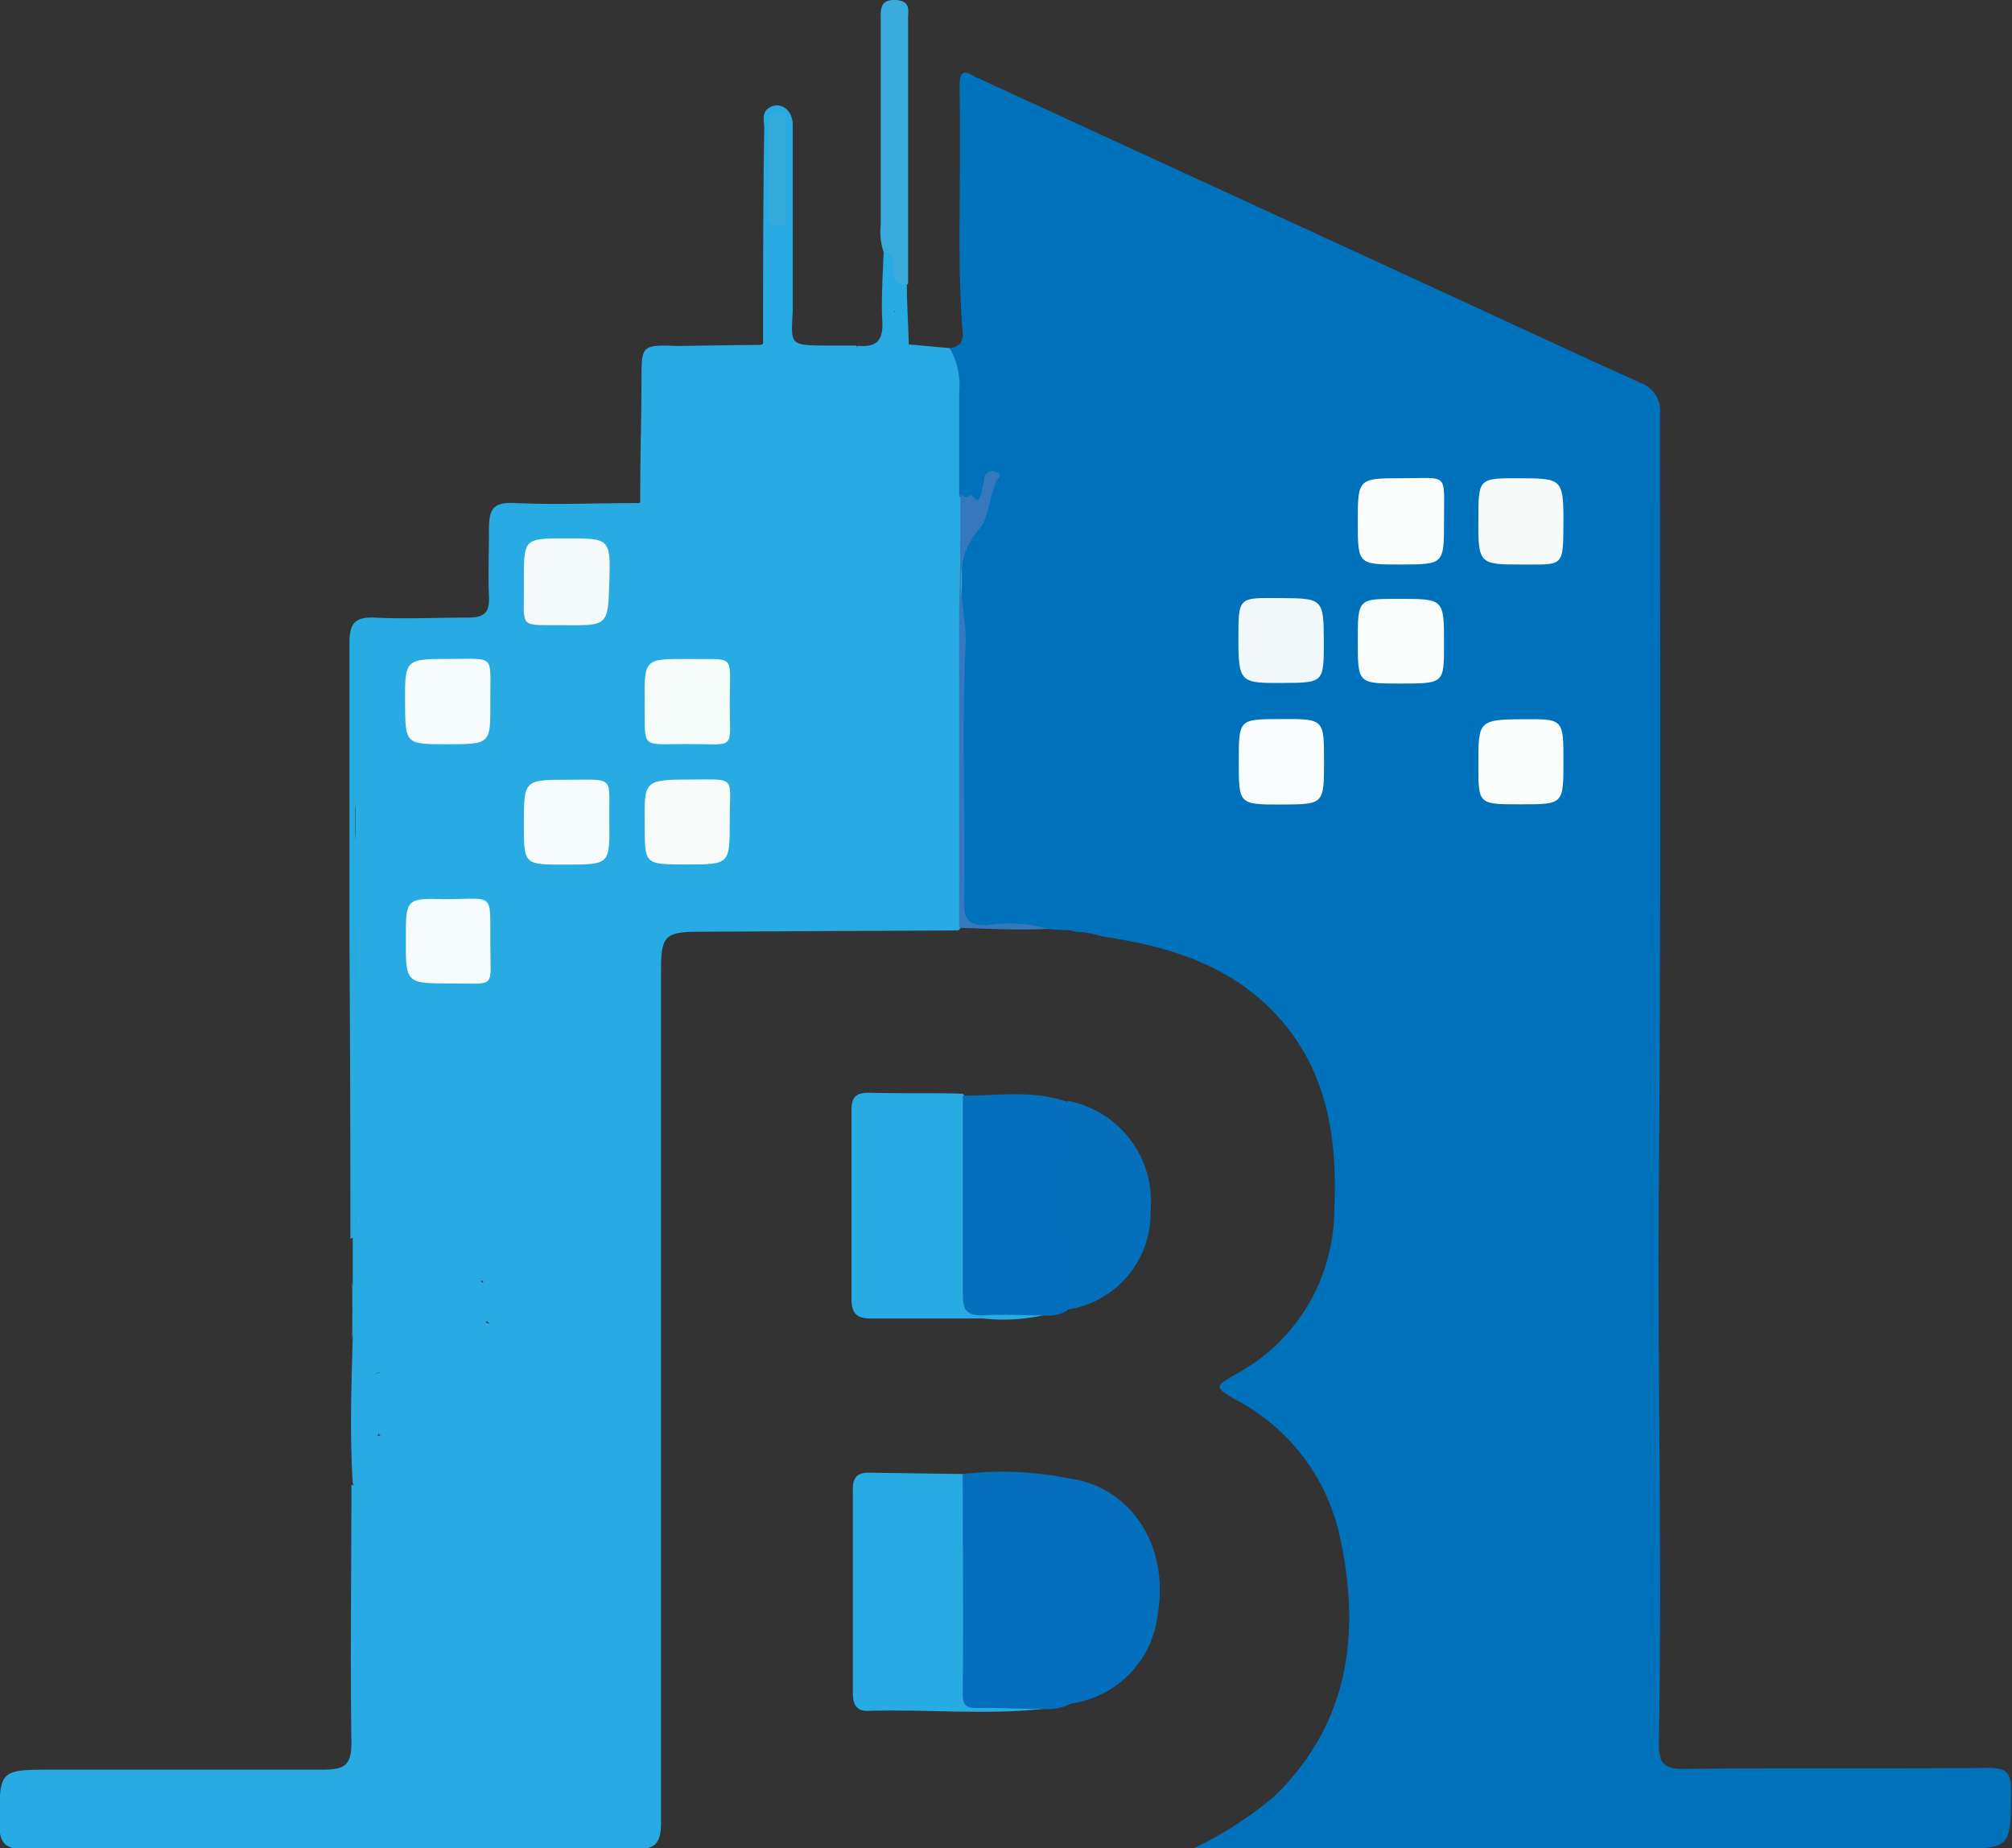 <svg id="Layer_1" data-name="Layer 1" xmlns="http://www.w3.org/2000/svg" viewBox="0 0 103.12 94.72"><rect x="0" y="0" width="103.12" height="94.72" fill="#333333" stroke="none"/><path d="M296.47,357.17l23.71,10.91c3.41,1.57,6.81,3.16,10.23,4.7a1.53,1.53,0,0,1,1,1.62c0,13.27.05,26.55-.06,39.82-.07,9.42.18,18.85,0,28.27,0,1.06.26,1.33,1.32,1.32,5.19-.06,10.39,0,15.59-.05.9,0,1.14.24,1.14,1.14,0,3,0,3-2.92,3h-39a19.4,19.4,0,0,0,4.15-2.67c3.92-3.81,4.46-8.49,3.33-13.51a10.4,10.4,0,0,0-5.26-6.81c-1.14-.66-1.13-.69-.06-1.31a9.57,9.57,0,0,0,5.07-8.3c.19-3.87-.35-7.52-3.24-10.42-2.38-2.38-5.43-3.25-8.64-3.73a5.5,5.5,0,0,0-1.14-.23c-.85,0-1.09-.54-1.09-1.3,0-6.47-.12-12.93.08-19.39a3.05,3.05,0,0,0,.26-1.28c0-.55-.07-1.23.73-1.26s.69.73.75,1.25c0-.65.13-1.29.92-1.22s.59.84.62,1.25c0-1.24,0-1.18-1.28-1.14a2.85,2.85,0,0,1-1.67-.47c-.68-1.07-.26-2.26-.41-3.4a2.31,2.31,0,0,1,.41-.85,3.08,3.08,0,0,0,0-3.58,3.15,3.15,0,0,0-3.57-1.3c-1.91.42-1.91.42-1.91-1.55V358C295.61,357.47,295.51,356.8,296.47,357.17Z" transform="translate(-246.33 -353.16)" style="fill:#0072bc"/><path d="M288.53,370.87h1.67c.41.41.3,1,.4,1.46a2.3,2.3,0,0,0,2.41,2c.23,0,.52,0,.57-.3s-.16-.35-.35-.41c-.63-.2-1.22-.47-1.34-1.21a7.51,7.51,0,0,1,.05-2.95.42.42,0,0,1,.53-.35c.24.06.22.29.26.48.08.4-.22.86.18,1.22L295,371c.8.44.8,1.22.81,2,0,1.9-.1,3.81,0,5.72a14.57,14.57,0,0,1,0,3.79q0,8.32,0,16.64c0,.58.15,1.21-.36,1.69l-13.31.07c-1.72,0-1.93.23-1.93,1.94,0,14.56,0,29.11,0,43.67,0,1.07-.25,1.43-1.38,1.42q-15.58-.06-31.19,0c-1,0-1.37-.3-1.34-1.36,0-2.73,0-2.73,2.77-2.73,4.6,0,9.2,0,13.79,0,1.12,0,1.49-.21,1.48-1.41-.06-4.4,0-8.8,0-13.19.25.05.28.23.28.45-.07,4.45,0,8.91,0,13.37,0-4,0-8,0-12,0-.72-.29-1.57.69-2a1.72,1.72,0,0,1,2.39.9.82.82,0,0,1,.33-1,1.25,1.25,0,0,0,.36-1c0-.27,0-.63-.36-.65s-.35.25-.37.5.09.64-.33.65-.62-.33-.69-.71a1.22,1.22,0,0,1,.93-1.56c1.29-.37,2.07.17,2,1.48,0,.78.07,1.19,1.05,1,.76-.14,1.58.16,2.37.08.44,0,1.13.26,1.24-.34s.5-1.33-.22-1.86l-.33-.13c-2.21.05-4.4-.43-6.61-.14-.45.06-1.14-.67-1.34.35a.53.53,0,0,1-.24.23c-.65.14-1-.11-1-.78,0-.88-.34-2.12.71-2.41,1.25-.34,2.5-1,3.89-.73,1.28.52,1.45.42,1.56-.89,0-.38-.06-.89.34-1.07s.77.27,1.1.54c.88.73,1.46,2,3.07,1.67a15.86,15.86,0,0,0-1.93-2.06c-1.05-1.13-1.05-1.4.06-2.41a14.5,14.5,0,0,0,1.46-1.47,2,2,0,0,0-1.95.48,6.62,6.62,0,0,1-.88.79c-.8.53-1.17.37-1.25-.57s0-1.6,0-2.39c0-1.35-.22-1.48-1.59-1-.27.71.12,1.41,0,2.13-.14,1.06-.49,1.32-1.51.92a5.19,5.19,0,0,0-1-.33c-1.63-.29-2-.7-2-2.39,0-4.67,0-9.34,0-14a48.76,48.76,0,0,1,.19-7.64,1.1,1.1,0,0,0-.12-.61c.31.72-.11,1.4-.11,2.11.06,7.07,0,14.14.07,21.2,0,.3.05.57-.31.68q0-7.73-.05-15.45c0-5,0-10.06,0-15.09,0-1,.29-1.33,1.29-1.29,1.59.08,3.19,0,4.79,0,.86,0,1.11-.28,1.07-1.09-.05-1.12,0-2.24,0-3.35s.17-1.49,1.35-1.43c2.11.1,4.23,0,6.34,0,.15-.08.33-.15.44,0a1.33,1.33,0,0,0,1.77.18c.48-.43.23-1.07-.53-1.33A2.18,2.18,0,0,1,279.3,375a.6.6,0,0,1,.53-.54c.86-.11.93-.69.95-1.38s-.23-1.53.32-2.19l4.26-.06c.62-.54,1-.17,1.32.37a1.38,1.38,0,0,1-.58,1.86,2.6,2.6,0,0,1-2.2,0c-.46-.17-1.1-.63-1.35,0s.6.77,1.05,1a3.47,3.47,0,0,0,3.53-.29A2.32,2.32,0,0,0,288.2,372,1.57,1.57,0,0,1,288.53,370.87Z" transform="translate(-246.33 -353.16)" style="fill:#28aae2"/><path d="M301,379.78v16.83c0,1-.07,2.1,0,3.14a1.07,1.07,0,0,0,.29.75c.12.11.28.18.33.33l.14,0h-.17c-.53,0-1,0-1.54-.06s-1-.06-1.56-.07h-1.9c-.7,0-1-.14-1-.92,0-6.12,0-12.23.05-18.34,0-1.09.84-2,1.08-2.83.21-.3,0-.27,0-.24-.14.59-.4.88-.92.29-.51-1.51-.11-3.06-.22-4.59,0-.28.16-.52.43-.37,1.54.87,3.13.47,4.71.21.48.58.18,1.27.23,1.91a3.1,3.1,0,0,0,.26,1.47C300.78,378.11,301.08,379,301,379.78Z" transform="translate(-246.33 -353.16)" style="fill:#0072bc"/><path d="M299.77,440.74c-3,.32-6,0-9,.1-.61,0-.72-.43-.73-.89,0-3.51,0-7,0-10.52,0-.53.24-.81.8-.8l4.89.07c.51.46.42,1.08.43,1.67,0,2.66,0,5.33,0,8,0,2-.3,1.95,1.89,2C298.6,440.33,299.28,440.18,299.77,440.74Z" transform="translate(-246.33 -353.16)" style="fill:#28aae2"/><path d="M299.78,420.57a9.61,9.61,0,0,1-3.07.16c-1.91,0-3.82,0-5.74,0-.71,0-1-.24-1-1q0-4.84,0-9.68c0-.69.26-.9.92-.89,1.59.05,3.18,0,4.78.05.51.46.42,1.09.43,1.67,0,2.55,0,5.09,0,7.63,0,1.52.08,1.56,1.64,1.61C298.44,420.18,299.19,420,299.78,420.57Z" transform="translate(-246.33 -353.16)" style="fill:#28aae2"/><path d="M299.77,440.74c-1.11,0-2.22-.07-3.33-.05-.58,0-.78-.1-.77-.78.05-3.74,0-7.48,0-11.21a17.27,17.27,0,0,1,5.37.21,1.07,1.07,0,0,1,.36,1c0,3.35-.07,6.69,0,10a1,1,0,0,1-.18.56A2.79,2.79,0,0,1,299.77,440.74Z" transform="translate(-246.33 -353.16)" style="fill:#036fbd"/><path d="M273.93,426.22c.68,0,1,.34.88,1.09a2.19,2.19,0,0,0-.12.93c.26.9-.29.88-.89.94-1.49.15-3-.49-4.56.22a16.28,16.28,0,0,0,.07-1.93c0-.33.46-.88-.39-1-.68-.07-1.41-.39-1.83.34a1,1,0,0,0,.36,1.52c-.26-.54-.45-1.06.19-1.43s.94-.27,1.17.33a2.06,2.06,0,0,1-.94,2.28l.62.21a.94.94,0,0,1-1.4-.15c-.55-.71-1.12-.36-1.72-.2s-.59.76-.59,1.27c0,4.27,0,8.54,0,13a1.61,1.61,0,0,1-.24-1.19c0-4,0-8,0-12a2.37,2.37,0,0,0-.13-1.29c-.16-2.51-.07-5,0-7.51a24.12,24.12,0,0,0,0-2.82c0-.74,0-1.48,0-2.22a2.52,2.52,0,0,0,.14-1.41c0-7.82,0-15.64,0-23.78.45,1,1,1.7.34,2.6-.16.21-.09.62-.09.93q0,9.88,0,19.76c0,1.47.59,2.08,2.06,2.18a1.53,1.53,0,0,1,.68.13c1.22.71,1.18.71,1.28-.7a6.35,6.35,0,0,0-.14-1.17c0-.42-.31-1,.45-1.14a1.76,1.76,0,0,1,.36,1.23q0,3.33,0,6.67a1.54,1.54,0,0,1-.38,1.21c-.32,0-.64-.36-.9-.1-.68.65-1.28,1.22-2.3.54-.37-.25-.5.42-.77.62-.7.49-.3,1.36-.31,2.07s.55.43.91.49a1,1,0,0,1,.06,1.55s-.4.18,0,.12c.14,0,.26.08.39,0-.4-.52.3-1.31-.44-1.75-.07-.19-.49-.22-.27-.54a.76.76,0,0,1,.82-.37c1.49.48,3,0,4.53.24,1,.16,2.07-.21,3.1.15-.17.28-.42.27-.64.35A.59.59,0,0,0,273.93,426.22Z" transform="translate(-246.33 -353.16)" style="fill:#28aae2"/><path d="M299.78,420.57c-1,0-2.07-.07-3.1,0-.8,0-1-.27-1-1,0-3.42,0-6.84,0-10.26,1.79,0,3.6-.3,5.36.32.45.22.41.63.4,1-.11,2.66,0,5.32-.05,8a2.38,2.38,0,0,1-.37,1.7A2,2,0,0,1,299.78,420.57Z" transform="translate(-246.33 -353.16)" style="fill:#036fbd"/><path d="M301.25,440.46a6.74,6.74,0,0,1-.25-2.36q0-4.59,0-9.19c3.23.37,5.27,3.4,4.67,6.95A5.2,5.2,0,0,1,301.25,440.46Z" transform="translate(-246.33 -353.16)" style="fill:#036fbd"/><path d="M301,420.28c.08-3.46-.21-6.93.15-10.38,0-.11-.09-.22-.13-.33a5.24,5.24,0,0,1,4.28,5.63A5,5,0,0,1,301,420.28Z" transform="translate(-246.33 -353.16)" style="fill:#0470bc"/><path d="M300.76,374a4.32,4.32,0,0,1-5.05-.16c.07,1.67-.24,3.21.26,4.74,0,.1.06.22-.07.25s-.31-.11-.41-.26c0-1.77,0-3.54,0-5.31A3.77,3.77,0,0,0,295,371c.87-.1.66-.78.63-1.28-.26-4,0-7.95-.12-11.92,0-.71,0-1.32.93-.59-.59,0-.72.29-.72.82,0,3.2,0,6.39,0,9.59,0,1,.34.81,1,.51a3.52,3.52,0,0,1,4.27.69C302.49,370.28,302.41,372,300.76,374Z" transform="translate(-246.33 -353.16)" style="fill:#0072bc"/><path d="M288.53,370.87A3.13,3.13,0,0,1,287,374.3c-1.56.85-3,.3-4.43-.29-.31-.13-.9-.45-.54-1s.67-1,1.36-.54a3,3,0,0,0,2.27.52,1.1,1.1,0,0,0,1-1.28c-.08-.68-.44-1.11-1.22-.88,0-3.71,0-7.41.06-11.11,0-.37-.17-.81.3-1.07s1.15.06,1.16.91c0,3.19,0,6.37,0,9.56C286.86,370.84,286.83,370.84,288.53,370.87Z" transform="translate(-246.33 -353.16)" style="fill:#28aae2"/><path d="M291.62,366.08a3.26,3.26,0,0,1-.15-1.42c0-3.48,0-7,0-10.43,0-.52-.08-1.1.74-1.07s.66.55.66,1q0,6.78,0,13.55c-.63.34-.85,0-.92-.57C291.85,366.79,292,366.38,291.62,366.08Z" transform="translate(-246.33 -353.16)" style="fill:#39acdc"/><path d="M281.1,370.89c0,.72,0,1.44,0,2.16s.29,1.88-1.21,1.67c-.35,0-.41.28-.45.58a1.73,1.73,0,0,0,1.5,2.11c.63.17,1.19.53,1.11,1.34s-.56.93-1.24,1a1.52,1.52,0,0,1-1.67-.78c0-2.11.06-4.23.07-6.34C279.21,370.83,279.21,370.83,281.1,370.89Z" transform="translate(-246.33 -353.16)" style="fill:#28aae2"/><path d="M291.62,366.08c.61,0,.49.5.49.87s.08.86.7.79c0,1,.07,2.06.1,3.09-.63-.35,0-1.09-.75-1.74a13.83,13.83,0,0,0,.11,3.62.83.83,0,0,0,1,.53c.88-.11.9.58.91,1.08s-.59.36-.91.37c-2.24.06-3-.9-3-3.81.92.09,1.34-.21,1.28-1.24S291.57,367.26,291.62,366.08Z" transform="translate(-246.33 -353.16)" style="fill:#28aae2"/><path d="M295.55,378.52c.16,0,.32.27.48,0,.19,0,.38.6.57,0a9.37,9.37,0,0,0,.19-.92.4.4,0,0,1,.58-.25c.4.13.11.31,0,.51-.32.8-.42,1.94-.82,2.38-1.71,1.92-.63,4.05-.73,6-.21,4.39,0,8.79-.08,13.18,0,.91.28,1.15,1.16,1.16a7.39,7.39,0,0,1,3.17.18c-1.52.08-2.9,0-4.58-.05,0-5.51,0-11,0-16.53C295.56,382.33,295.55,380.42,295.55,378.52Z" transform="translate(-246.33 -353.16)" style="fill:#3678bd"/><path d="M264.38,418.88a5.5,5.5,0,0,1,0,2.82C264.39,420.76,264.39,419.82,264.38,418.88Z" transform="translate(-246.33 -353.16)" style="fill:#28aae2"/><path d="M325.72,423.67a4.38,4.38,0,0,1-2.52-.69c-.42-.22-.83-.5-.43-1s.63-1,1.35-.51a2.31,2.31,0,0,0,2.44.52,1.17,1.17,0,0,0,.82-.92,1.06,1.06,0,0,0-.62-1.19c-.71-.36-1.46-.65-2.17-1-1.31-.64-2-1.56-1.73-2.69a2.82,2.82,0,0,1,2.23-2.22,5.08,5.08,0,0,1,3,.24c.36.13.83.3.54.84s-.4,1-1.13.76a3.08,3.08,0,0,0-1.74-.29c-.48.11-.95.28-1,.86a1,1,0,0,0,.68,1c.5.25,1,.49,1.52.71,1.69.69,2.56,1.9,2.27,3.21C328.93,422.8,327.64,423.68,325.72,423.67Z" transform="translate(-246.33 -353.16)" style="fill:#0072bc"/><path d="M316.64,367.94c-.84.8-1.57,1.53-2.34,2.2-.57.5-.66.88,0,1.43.87.77,1.66,1.62,2.47,2.45.32.33.44.63-.21.66-.84,0-1.69.11-2.26-.73a1.86,1.86,0,0,0-.42-.42c-.63-.5-1-1.61-1.84-1.46-.44.09-.14,1.3-.18,2s-.48.61-.92.63-.79-.07-.78-.63c0-2.84,0-5.67,0-8.5,0-.62.33-.71.84-.72s.88.16.86.81c0,1.12,0,2.23,0,3.35,0,.26-.15.62.18.75s.5-.2.67-.39C313.66,368.23,314.7,367.28,316.64,367.94Z" transform="translate(-246.33 -353.16)" style="fill:#0072bc"/><path d="M306.32,374.7a3.64,3.64,0,0,1-3.51-2.17,3.94,3.94,0,0,1,.82-3.89,4.37,4.37,0,0,1,4.49-.51c.36.23,1.15.5.74,1.09-.29.42-.77,1.07-1.64.46a1.75,1.75,0,0,0-2.53.51,1.61,1.61,0,0,0,.13,2.18,1.89,1.89,0,0,0,2.5.39c.26-.14.46-.57.81-.34s.89.34.95.83-.35.6-.63.81A2.88,2.88,0,0,1,306.32,374.7Z" transform="translate(-246.33 -353.16)" style="fill:#0072bc"/><path d="M318.15,382.09c-2.23,0-2.23,0-2.23-2.18s0-2.25,2.19-2.24c2.52,0,2.22-.35,2.23,2.21C320.34,382.08,320.33,382.08,318.15,382.09Z" transform="translate(-246.33 -353.16)" style="fill:#fafdfb"/><path d="M318.1,388.19c-2.18,0-2.18,0-2.18-2.18s0-2.16,2.12-2.16c2.3,0,2.3,0,2.3,2.32C320.34,388.19,320.34,388.19,318.1,388.19Z" transform="translate(-246.33 -353.16)" style="fill:#f8fcfa"/><path d="M322.1,379.81c0-2.15,0-2.15,2.13-2.14s2.24,0,2.23,2.29,0,2.13-2.14,2.13S322.08,382.08,322.1,379.81Z" transform="translate(-246.33 -353.16)" style="fill:#f6fbf9"/><path d="M312,394.39c-2.18,0-2.18,0-2.18-2.2s0-2.17,2.19-2.18,2.18,0,2.18,2.19S314.17,394.38,312,394.39Z" transform="translate(-246.33 -353.16)" style="fill:#f9fcfc"/><path d="M326.46,392.19c0,2.19,0,2.19-2.2,2.19s-2.16,0-2.16-2.11,0-2.25,2.26-2.25C326.46,390,326.46,390,326.46,392.19Z" transform="translate(-246.33 -353.16)" style="fill:#fbfdfc"/><path d="M314.18,386c0,2.15,0,2.15-2.12,2.16s-2.26,0-2.26-2.23,0-2.13,2.16-2.12S314.17,383.85,314.18,386Z" transform="translate(-246.33 -353.16)" style="fill:#f0f8fa"/><path d="M320,420.24c0-.8,0-1.6,0-2.4s.31-.93,1-.92.95.13.94.86c0,1.67,0,3.35,0,5,0,.72-.31.86-.94.87s-1.05-.14-1-.92S320,421.07,320,420.24Z" transform="translate(-246.33 -353.16)" style="fill:#0072bc"/><path d="M309.85,379.72c-.82.25-1.5.24-1.93-.56a1.09,1.09,0,0,1,.2-1.4c.67-.77,1.5-.18,2.23-.36,0,0,.1,0,.1.06a16.28,16.28,0,0,1-.18,2.33,1.19,1.19,0,0,1-1.14.91,1,1,0,0,1-1-.59C308.68,380,309.41,380.58,309.85,379.72Z" transform="translate(-246.33 -353.16)" style="fill:#0072bc"/><path d="M320.21,427.72c-.23-.58.55-1.22-.1-1.79a.35.35,0,0,1,.08-.28c.14-.07.38-.06.4.1.07.76.54.6,1.06.57a1.09,1.09,0,0,1,1.16,1,1.17,1.17,0,0,1-.65,1.38c-.63.36-1.25,0-1.84-.05S320.35,428,320.21,427.72Z" transform="translate(-246.33 -353.16)" style="fill:#0072bc"/><path d="M307.78,377.28a2.12,2.12,0,0,0-.28,2.39c-2,.22-3-.14-2.85-1.09C304.92,376.73,306.45,377.6,307.78,377.28Z" transform="translate(-246.33 -353.16)" style="fill:#0072bc"/><path d="M321,416.18c-.72-.15-1.32-.38-1.29-1.19a1.17,1.17,0,0,1,2.34,0A1.25,1.25,0,0,1,321,416.18Z" transform="translate(-246.33 -353.16)" style="fill:#0072bc"/><path d="M301,379.78c-.67-.65,0-1.52-.35-2.24-.07-.12.38-.16.6-.2.7-.09,1.37.48,2.13.06.22-.12.67.17.74.61s-.09,1,.25,1.38c.11.15.08.31-.14.33a1.48,1.48,0,0,1-.47,0c-.23-.05-.18-.19-.1-.35a1.41,1.41,0,0,0,.2-.55c0-.45,0-1-.59-1s-.58.45-.58.87a3,3,0,0,0,.05.6c.06.24,0,.39-.25.4s-.33-.14-.34-.44c0-.5.48-1.45-.47-1.38s-.38.95-.35,1.49C301.34,379.69,301.19,379.72,301,379.78Z" transform="translate(-246.33 -353.16)" style="fill:#0072bc"/><path d="M328.29,427.25h1.18c.41,0,.56.24.55.61s0,.74-.57.69a4.39,4.39,0,0,0-.93.15,1.43,1.43,0,0,1-1.71-1,1.5,1.5,0,0,1,.6-1.79,2,2,0,0,1,2.15-.1.31.31,0,0,1,.17.4c-.09.27-.28.2-.47.12a3.44,3.44,0,0,0-.66-.28,1.11,1.11,0,0,0-1.17.44,1,1,0,0,0-.16,1.12,1.49,1.49,0,0,0,1.16.76.68.68,0,0,0,.74-.51C329.3,427.23,328.54,427.7,328.29,427.25Z" transform="translate(-246.33 -353.16)" style="fill:#0072bc"/><path d="M313.22,379.08c-.59.75-1.13,1.08-1.88.53a1.14,1.14,0,0,1-.28-1.69,1.13,1.13,0,0,1,1.67-.36.76.76,0,0,1,.48.87c-.09.43-.48.33-.78.35s-.32,0-.48,0-.55-.05-.49.32.3.33.55.37C312.43,379.56,312.66,379.07,313.22,379.08Z" transform="translate(-246.33 -353.16)" style="fill:#0072bc"/><path d="M324.14,427.84a1.75,1.75,0,0,0,.49-1.17c0-.27.27-.4.54-.26s.07.27,0,.46c-.31.79-.91,1.49-.73,2.44.05.3-.23.3-.41.19s-.62,0-.42-.33c.52-.9-.14-1.5-.44-2.2-.09-.19-.4-.35-.11-.58a.59.59,0,0,1,.46-.06c.37.06.36.22.25.58A.79.79,0,0,0,324.14,427.84Z" transform="translate(-246.33 -353.16)" style="fill:#0072bc"/><path d="M314.3,378.05c0,.21.18.24.31.32.39.24,1,.39.67,1s-.91.34-1.4.33a.31.31,0,0,1-.32-.4c.08-.32.32-.33.54-.15s.47.49.66.16-.24-.49-.5-.62-.66-.46-.49-.93.51-.45.89-.43.5.08.45.4C315,378.32,314.44,377.58,314.3,378.05Z" transform="translate(-246.33 -353.16)" style="fill:#0072bc"/><path d="M269.09,423.17c0-3,0-6.07,0-9.11a7.63,7.63,0,0,0,.83,0c.85-.11,1.12.25,1.08,1.08-.06,1.17,0,2.35,0,3.76,1.5-.88,2.39-2.75,4.39-1.78a19.19,19.19,0,0,1-2.11,2.12c-.78.58-.62,1,0,1.49.93.86,1.85,1.74,3,2.85-1.27,0-2.2.42-3-.43l-2-2.3a4.26,4.26,0,0,0-.25,1.79c0,.36.17.94-.4,1S269.37,424.05,269.09,423.17Z" transform="translate(-246.33 -353.16)" style="fill:#28aae2"/><path d="M273.18,382.88c0-2.13,0-2.13,2.2-2.13s2.25,0,2.18,2.23-.07,2.24-2.25,2.22C272.78,385.17,273.22,385.48,273.18,382.88Z" transform="translate(-246.33 -353.16)" style="fill:#f3faf9"/><path d="M281.58,393.11c2.58,0,2.14-.24,2.15,2.16,0,2.19,0,2.19-2.22,2.19s-2.12,0-2.14-2.13S279.35,393.12,281.58,393.11Z" transform="translate(-246.33 -353.16)" style="fill:#f7fcfb"/><path d="M275.27,397.47c-2.09,0-2.09,0-2.09-2.07,0-2.27,0-2.28,2.26-2.28,2.45,0,2.09-.21,2.12,2.09S277.57,397.46,275.27,397.47Z" transform="translate(-246.33 -353.16)" style="fill:#f5fcfb"/><path d="M281.61,386.93c2.44.05,2.13-.34,2.12,2.19s.4,2.17-2.13,2.17-2.19.3-2.23-2.19C279.35,386.92,279.37,386.92,281.61,386.93Z" transform="translate(-246.33 -353.16)" style="fill:#f5fcfa"/><path d="M271.46,401.56c0,2.29.34,2-2,2s-2.34,0-2.33-2.32c0-2,0-2.06,2-2C271.73,399.24,271.44,398.81,271.46,401.56Z" transform="translate(-246.33 -353.16)" style="fill:#f6fbfc"/><path d="M269.24,391.3c-2.14,0-2.14,0-2.15-2.16s0-2.22,2.22-2.21c2.48,0,2.13-.27,2.15,2.18C271.48,391.3,271.47,391.3,269.24,391.3Z" transform="translate(-246.33 -353.16)" style="fill:#f6fbfb"/><path d="M299.43,376.62c.28,0,.63,0,.5.44a5.59,5.59,0,0,0-.06,2.34c.06.5-.33.34-.56.33-.39,0-.25-.21-.16-.46a2.89,2.89,0,0,0,0-2.18C299,376.67,299.09,376.62,299.43,376.62Z" transform="translate(-246.33 -353.16)" style="fill:#0072bc"/><path d="M264.78,420.26c0-1.54,0-1.54,1.45-1a1.23,1.23,0,0,0,1.35-.06c.9-.75,1.17-.17,1.26.64a2,2,0,0,1-.11,1.29c-.17.28-.37.68-.83.32a1.28,1.28,0,0,0-1.8.05C265.26,422.18,264.77,421.69,264.78,420.26Z" transform="translate(-246.33 -353.16)" style="fill:#28aae2"/><path d="M272,426.62c.38.88.12,1.06-.44,1.12-.38,0-1-.3-1.07.33s.72.27,1.16.53c-.66.12-1.21.24-1.56-.4-.17-.33-.34-.67-.07-1,.47-.59.3.28.6.28C271.15,427.49,271.69,427.55,272,426.62Z" transform="translate(-246.33 -353.16)" style="fill:#28aae2"/><path d="M265.75,426.74l.79-.27a2.11,2.11,0,0,0-.06,2.18h-1.79c1.2-.39,1.47-1,1-1.86Z" transform="translate(-246.33 -353.16)" style="fill:#28aae2"/><path d="M273.57,427.45c.69.18,1,.49.67.91s-.92.35-1.75.13C273.18,428.23,274.4,428.81,273.57,427.45Z" transform="translate(-246.33 -353.16)" style="fill:#28aae2"/><path d="M272.71,427.06c.06-.81.58-.8,1.06-.76.32,0,.29.57,0,.5C273.37,426.71,273.14,427.06,272.71,427.06Z" transform="translate(-246.33 -353.16)" style="fill:#28aae2"/><path d="M298.37,373a1.83,1.83,0,0,1-1.88-1.74,1.9,1.9,0,0,1,1.91-1.87,1.81,1.81,0,1,1,0,3.61Z" transform="translate(-246.33 -353.16)" style="fill:#0072bc"/><path d="M286.62,362c0,.71,0,1.43,0,2.14,0,.23.16.63-.34.58-.27,0-.59-.08-.59-.46,0-1.62,0-3.25,0-4.88a.41.41,0,0,1,.45-.44c.37,0,.48.25.48.56V362Z" transform="translate(-246.33 -353.16)" style="fill:#34abdb"/></svg>